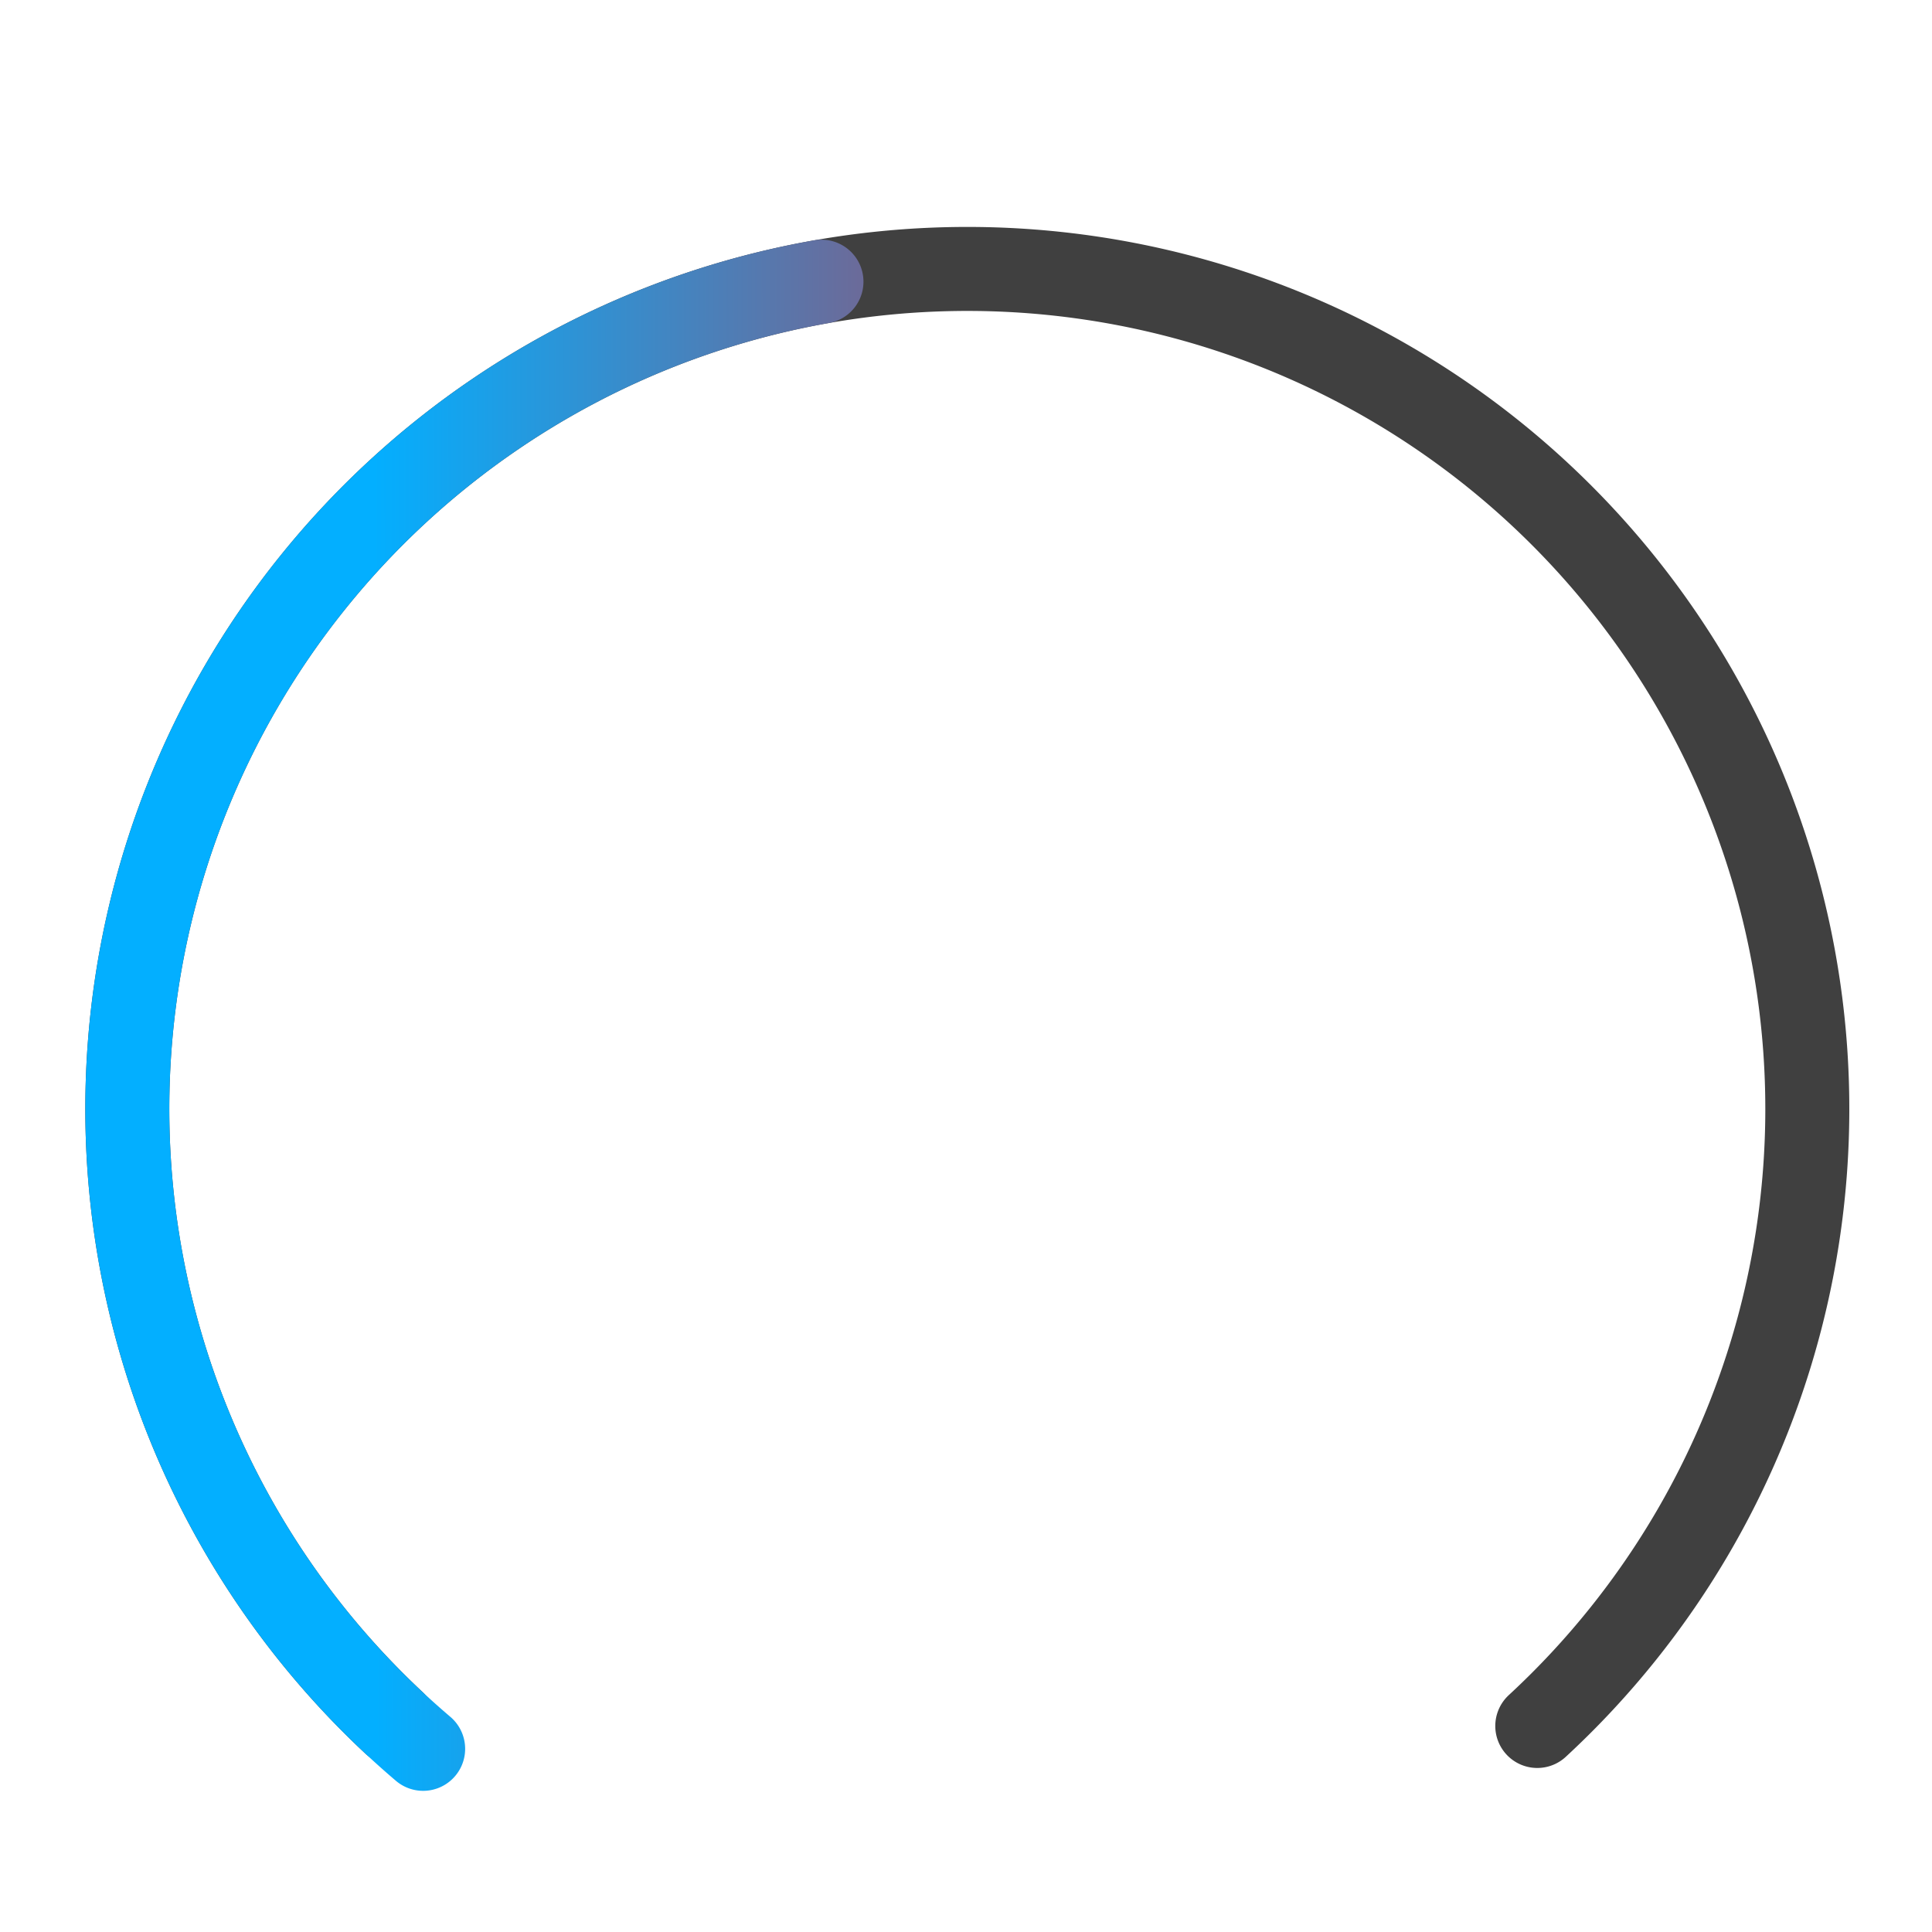 <?xml version="1.0" encoding="UTF-8" standalone="no"?>
<!-- Created with Inkscape (http://www.inkscape.org/) -->

<svg
   xmlns:dc="http://purl.org/dc/elements/1.1/"
   xmlns:cc="http://creativecommons.org/ns#"
   xmlns:rdf="http://www.w3.org/1999/02/22-rdf-syntax-ns#"
   xmlns:svg="http://www.w3.org/2000/svg"
   xmlns="http://www.w3.org/2000/svg"
   xmlns:xlink="http://www.w3.org/1999/xlink"
   xmlns:sodipodi="http://sodipodi.sourceforge.net/DTD/sodipodi-0.dtd"
   xmlns:inkscape="http://www.inkscape.org/namespaces/inkscape"
   width="230"
   height="230"
   viewBox="0 0 230 230"
   version="1.1"
   id="svg4866"
   inkscape:version="0.92.5 (2060ec1f9f, 2020-04-08)"
   sodipodi:docname="circle13.svg"
   enable-background="new">
  <defs
     id="defs4860">
    <linearGradient
       inkscape:collect="always"
       id="linearGradient4940">
      <stop
         style="stop-color:#ff0909;stop-opacity:1"
         offset="0"
         id="stop4936" />
      <stop
         style="stop-color:#03afff;stop-opacity:1"
         offset="1"
         id="stop4938" />
    </linearGradient>
    <linearGradient
       inkscape:collect="always"
       xlink:href="#linearGradient4940"
       id="linearGradient4946"
       gradientUnits="userSpaceOnUse"
       x1="185.789"
       y1="216.935"
       x2="44.753"
       y2="217.168" />
  </defs>
  <sodipodi:namedview
     id="base"
     pagecolor="#ffffff"
     bordercolor="#666666"
     borderopacity="1.0"
     inkscape:pageopacity="0"
     inkscape:pageshadow="2"
     inkscape:zoom="1.979899"
     inkscape:cx="101.6534"
     inkscape:cy="95.728537"
     inkscape:document-units="px"
     inkscape:current-layer="layer4"
     showgrid="false"
     units="px"
     inkscape:window-width="1366"
     inkscape:window-height="697"
     inkscape:window-x="0"
     inkscape:window-y="40"
     inkscape:window-maximized="1"
     inkscape:pagecheckerboard="false" />
  <g
     inkscape:label="Layer 1"
     inkscape:groupmode="layer"
     id="layer1"
     transform="translate(0,-236.146)" />
  <g
     inkscape:groupmode="layer"
     id="layer4"
     inkscape:label="Layer 2"
     style="">
    <path
       style="opacity:1;fill:none;stroke:#404040;stroke-width:10;stroke-linecap:round;stroke-linejoin:round;stroke-miterlimit:4;stroke-dasharray:none;stroke-opacity:1"
       id="path4901"
       sodipodi:type="arc"
       sodipodi:cx="115.15739"
       sodipodi:cy="132.0152"
       sodipodi:rx="100"
       sodipodi:ry="100"
       sodipodi:start="2.3220926"
       sodipodi:end="0.82503682"
       sodipodi:open="true"
       d="M 46.899,205.096 A 100,100 0 0 1 22.181,95.199 100,100 0 0 1 115.434,32.016 100,100 0 0 1 208.336,95.714 100,100 0 0 1 183.01,205.472" />
    <path
       d="M 50.374,208.194 A 100,100 0 0 1 18.651,105.815 100,100 0 0 1 97.793,33.534"
       sodipodi:end="4.5378561"
       sodipodi:start="2.2755284"
       sodipodi:ry="100"
       sodipodi:rx="100"
       sodipodi:cy="132.0152"
       sodipodi:cx="115.15739"
       sodipodi:type="arc"
       id="path4903"
       style="opacity:1;fill:none;stroke:url(#linearGradient4946);stroke-width:10;stroke-linecap:round;stroke-linejoin:round;stroke-miterlimit:4;stroke-dasharray:none;stroke-opacity:1"
       sodipodi:open="true" />
  </g>
</svg>
